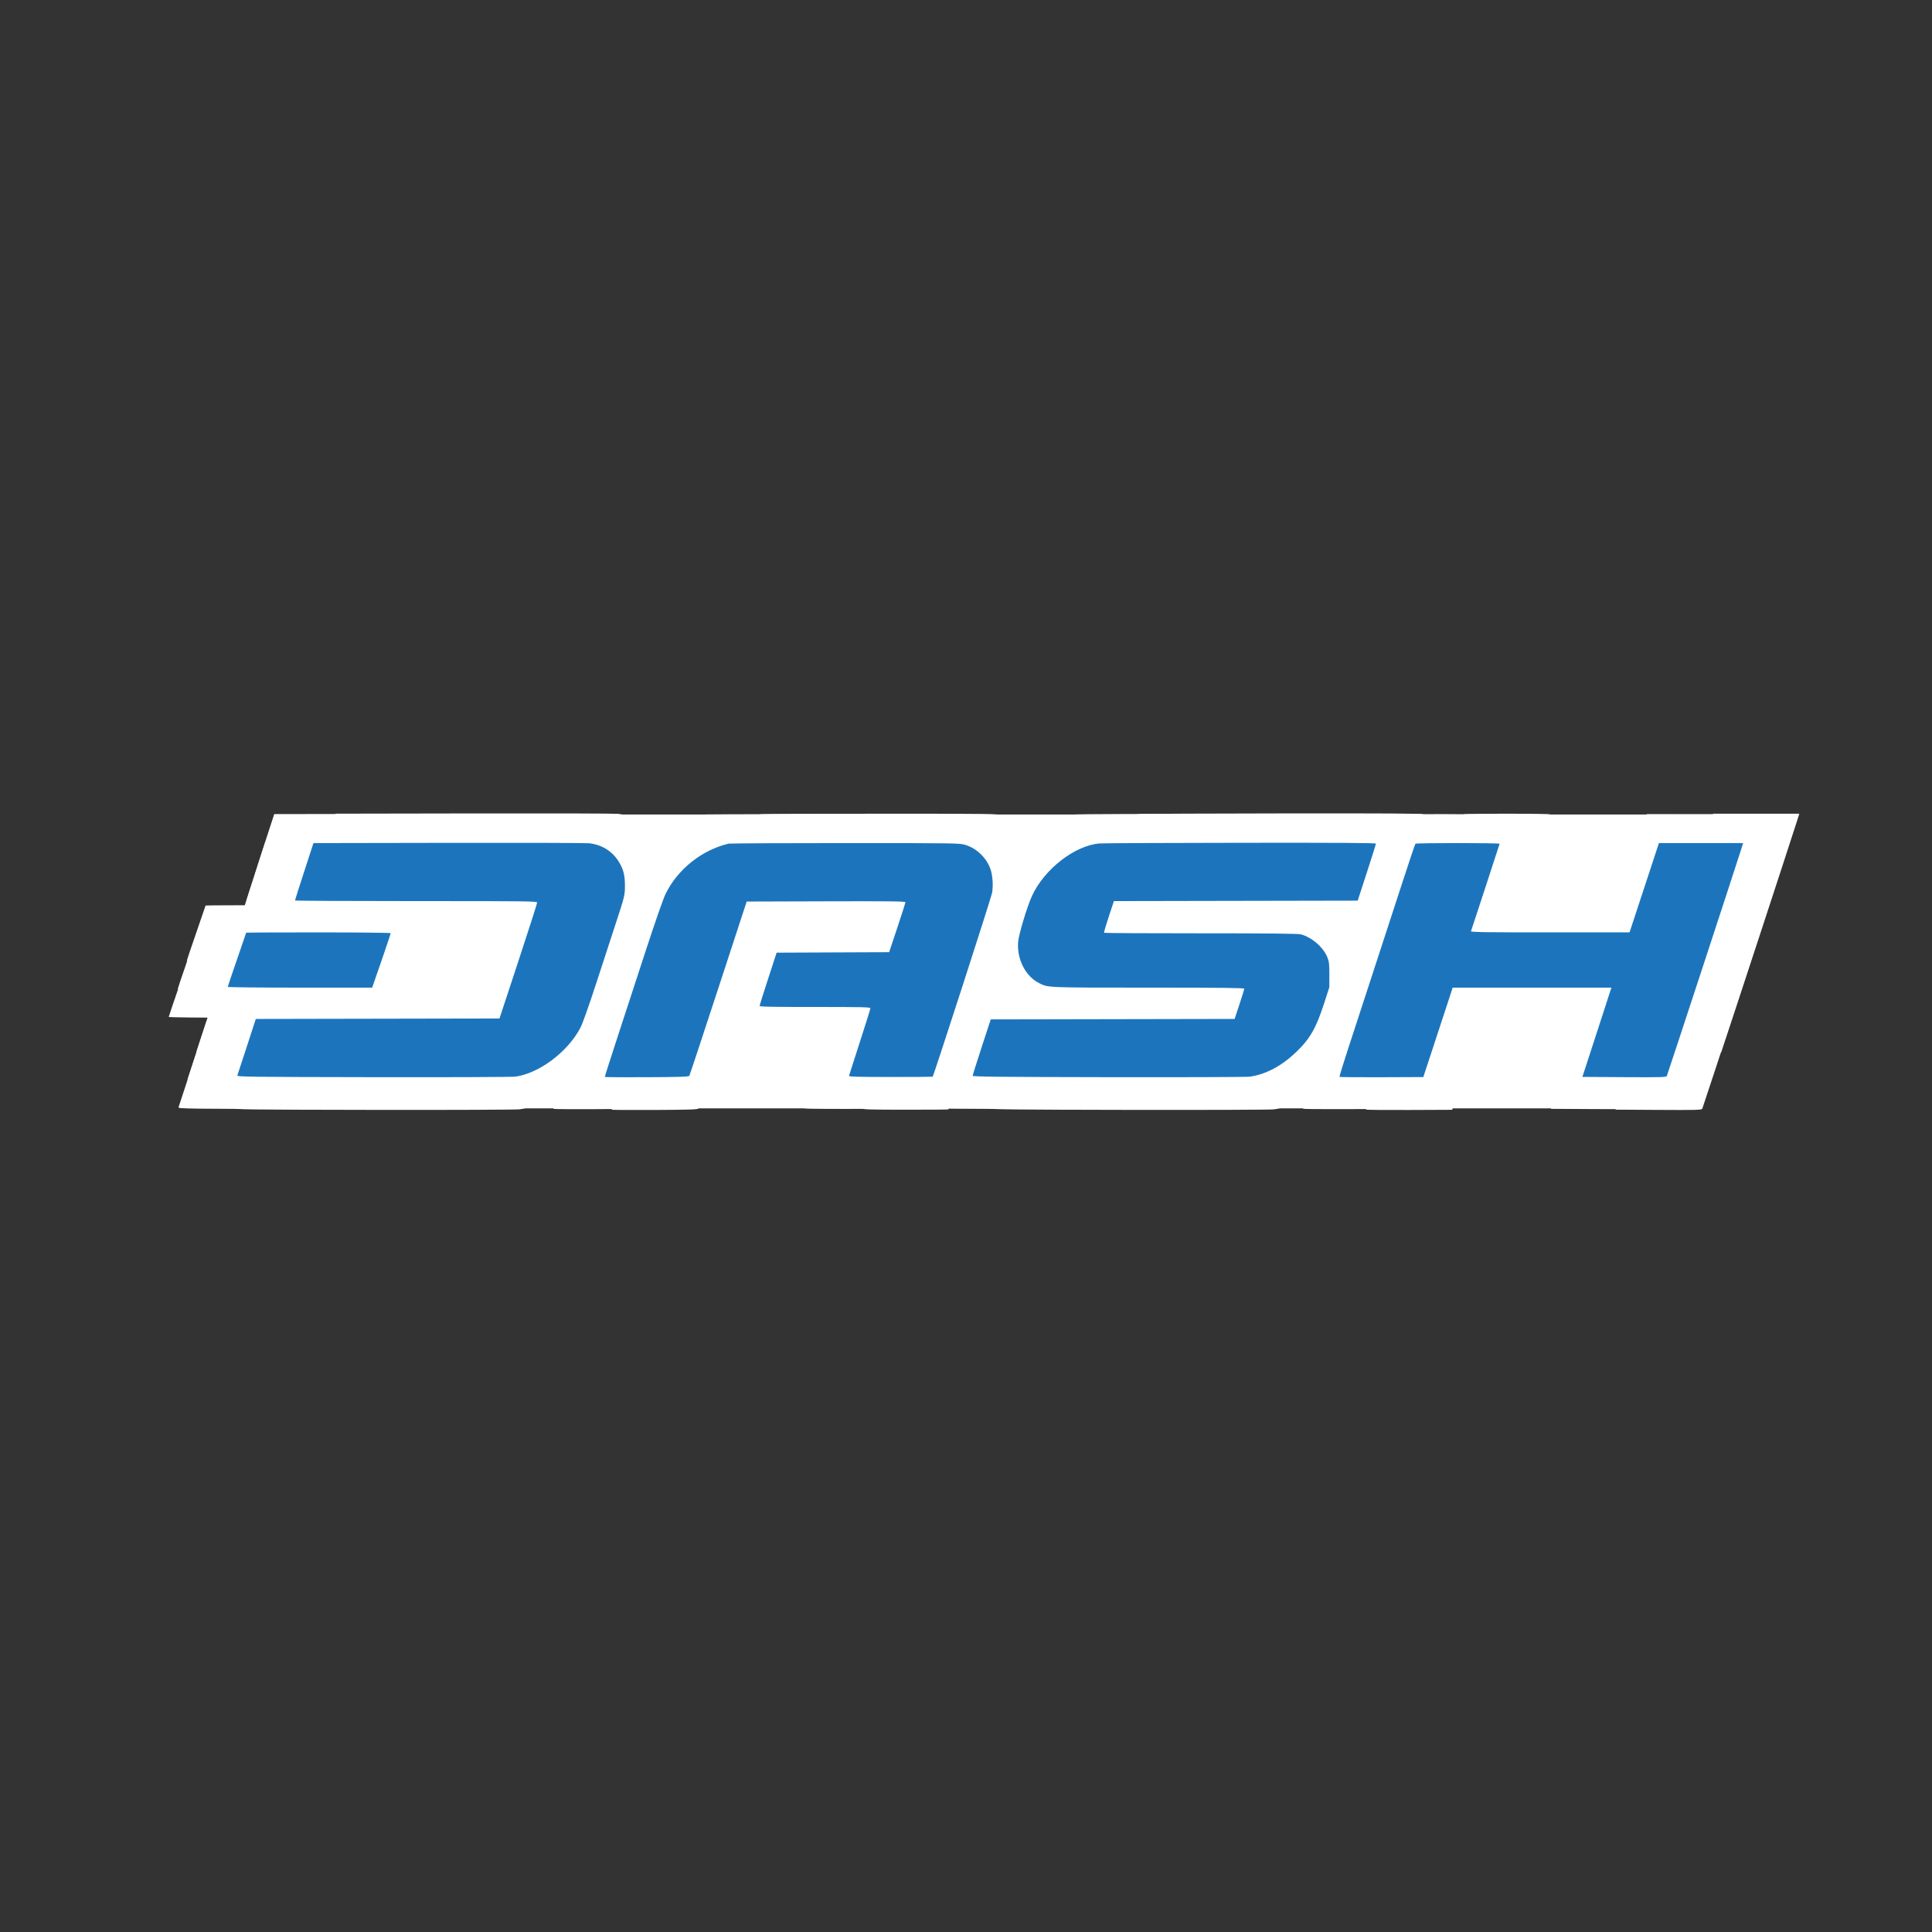 <?xml version="1.0" encoding="UTF-8" standalone="no"?>
<!-- Created with Inkscape (http://www.inkscape.org/) -->

<svg
   xmlns:dc="http://purl.org/dc/elements/1.1/"
   xmlns:cc="http://creativecommons.org/ns#"
   xmlns:rdf="http://www.w3.org/1999/02/22-rdf-syntax-ns#"
   xmlns:svg="http://www.w3.org/2000/svg"
   xmlns="http://www.w3.org/2000/svg"
   version="1.1"
   width="128"
   height="128"
   id="svg2">
  <rect width="100%" height="100%" fill="#333333" stroke="none"/>
  <defs
     id="defs6" />
  <g
     transform="translate(0,-128)"
     id="layer1"
     style="display:none">
    <rect
       width="162.458"
       height="137.532"
       x="-20.683"
       y="-4.759"
       transform="translate(0,128)"
       id="rect5256"
       style="fill:#d4ff2a;fill-opacity:1;stroke:none" />
  </g>
  <g
     transform="translate(0,-128)"
     id="layer2">
    <g
       transform="matrix(0.061,0,0,0.061,8.831,177.74)"
       id="layer8"
       style="display:none">
      <path
         d="m -859.842,357.178 5430.58,0"
         id="path3122"
         style="fill:#000000;stroke:#000000;stroke-width:5;stroke-linecap:butt;stroke-linejoin:miter;stroke-miterlimit:4;stroke-opacity:1;stroke-dasharray:none" />
      <path
         d="m -916.41,259.329 5430.58,0"
         id="path3122-2"
         style="fill:#000000;stroke:#000000;stroke-width:5;stroke-linecap:butt;stroke-linejoin:miter;stroke-miterlimit:4;stroke-opacity:1;stroke-dasharray:none" />
      <path
         d="m -877.873,194.275 5430.58,0"
         id="path3122-2-9"
         style="fill:#000000;stroke:#000000;stroke-width:5;stroke-linecap:butt;stroke-linejoin:miter;stroke-miterlimit:4;stroke-opacity:1;stroke-dasharray:none" />
      <path
         d="m -872.923,97.048 5430.58,0"
         id="path3122-2-9-4"
         style="fill:#000000;stroke:#000000;stroke-width:5;stroke-linecap:butt;stroke-linejoin:miter;stroke-miterlimit:4;stroke-opacity:1;stroke-dasharray:none" />
    </g>
    <path
       d="m 21.022,201.481 c -8.497,-0.015 -9.231,-0.024 -9.195,-0.117 0.021,-0.056 0.311,-0.938 0.643,-1.96 l 0.604,-1.859 8.237,-0.016 8.237,-0.016 1.271,-3.859 c 0.699,-2.122 1.271,-3.908 1.272,-3.968 8.09e-4,-0.103 -0.43,-0.109 -8.184,-0.109 -4.502,0 -8.185,-0.018 -8.185,-0.041 0,-0.023 0.281,-0.905 0.625,-1.96 l 0.625,-1.919 9.132,-0.016 c 5.023,-0.009 9.301,0.003 9.508,0.027 0.837,0.095 1.528,0.513 1.965,1.189 0.338,0.523 0.453,0.945 0.452,1.663 -8.09e-4,0.662 -0.019,0.739 -0.604,2.521 -0.225,0.685 -0.805,2.463 -1.29,3.952 -0.563,1.73 -0.97,2.874 -1.126,3.17 -0.859,1.619 -2.772,3.053 -4.378,3.281 -0.205,0.029 -4.529,0.046 -9.607,0.037 z m 15.648,-0.015 c -0.009,-0.017 0.369,-1.208 0.841,-2.645 0.471,-1.438 1.337,-4.085 1.922,-5.882 0.619,-1.9 1.178,-3.502 1.335,-3.828 0.804,-1.67 2.455,-2.99 4.271,-3.417 0.086,-0.02 3.633,-0.036 7.884,-0.036 7.558,4e-5 7.737,0.003 8.132,0.125 0.766,0.237 1.429,0.883 1.69,1.648 0.144,0.422 0.189,1.109 0.104,1.592 -0.056,0.32 -3.947,12.356 -4.017,12.426 -0.011,0.011 -1.291,0.019 -2.845,0.019 -2.238,-6.2e-4 -2.822,-0.017 -2.81,-0.079 0.008,-0.043 0.337,-1.069 0.731,-2.281 0.394,-1.211 0.716,-2.241 0.716,-2.288 0,-0.072 -0.597,-0.086 -3.75,-0.084 -2.983,0.001 -3.749,-0.014 -3.743,-0.077 0.004,-0.043 0.265,-0.87 0.58,-1.836 l 0.572,-1.758 3.803,-0.016 3.803,-0.016 0.55,-1.649 c 0.302,-0.907 0.55,-1.684 0.55,-1.728 0,-0.063 -1.061,-0.076 -5.365,-0.063 l -5.365,0.016 -1.914,5.851 c -1.053,3.218 -1.937,5.887 -1.964,5.931 -0.039,0.063 -0.654,0.083 -2.872,0.093 -1.552,0.007 -2.83,-6.2e-4 -2.839,-0.018 z m 34.06,0.015 c -7.295,-0.013 -9.196,-0.032 -9.195,-0.093 8.1e-4,-0.043 0.276,-0.918 0.612,-1.945 l 0.61,-1.867 8.244,-0.016 8.244,-0.016 0.325,-0.982 c 0.179,-0.54 0.325,-1.016 0.325,-1.058 0,-0.059 -1.427,-0.076 -6.46,-0.076 -6.912,0 -6.801,0.005 -7.41,-0.306 -0.928,-0.474 -1.515,-1.635 -1.413,-2.798 0.046,-0.522 0.61,-2.392 0.934,-3.097 0.836,-1.816 2.9,-3.416 4.577,-3.548 0.223,-0.018 4.515,-0.037 9.539,-0.043 6.749,-0.008 9.134,0.007 9.134,0.059 0,0.039 -0.277,0.921 -0.615,1.961 l -0.615,1.89 -8.24,0.016 -8.24,0.016 -0.35,1.054 c -0.193,0.58 -0.334,1.07 -0.315,1.09 0.019,0.019 2.964,0.035 6.544,0.035 4.545,-6.2e-4 6.584,0.02 6.758,0.068 0.746,0.205 1.517,0.872 1.788,1.544 0.121,0.302 0.14,0.461 0.139,1.189 l -8.72e-4,0.84 -0.331,1.027 c -0.559,1.732 -0.968,2.453 -1.898,3.346 -0.995,0.956 -2.054,1.519 -3.151,1.677 -0.188,0.027 -4.481,0.042 -9.539,0.034 z m 15.603,-0.022 c -0.013,-0.021 0.259,-0.903 0.604,-1.961 0.345,-1.058 1.126,-3.45 1.736,-5.315 0.61,-1.866 1.478,-4.527 1.929,-5.913 0.451,-1.386 0.841,-2.542 0.865,-2.569 0.058,-0.062 5.703,-0.06 5.691,0.002 -0.01,0.053 -1.886,5.786 -1.934,5.909 -0.025,0.066 0.95,0.081 5.344,0.08 l 5.375,-9.3e-4 0.992,-3.018 0.992,-3.018 2.846,0 2.846,0 -0.141,0.451 c -0.343,1.094 -4.973,15.212 -5.017,15.296 -0.042,0.081 -0.414,0.091 -2.878,0.077 l -2.83,-0.017 0.522,-1.602 c 0.287,-0.881 0.728,-2.239 0.981,-3.018 l 0.459,-1.416 -5.365,0 -5.365,0 -0.443,1.354 c -0.244,0.745 -0.69,2.105 -0.992,3.022 l -0.549,1.669 -2.822,0.012 c -1.552,0.006 -2.833,-0.005 -2.846,-0.026 z m -75.154,-6.083 c 0,-0.028 0.28,-0.859 0.622,-1.847 0.342,-0.987 0.622,-1.804 0.622,-1.816 0,-0.011 2.199,-0.021 4.886,-0.021 2.69,0 4.886,0.024 4.886,0.054 0,0.044 -0.921,2.75 -1.184,3.479 l -0.073,0.202 -4.88,0 c -2.684,0 -4.88,-0.023 -4.88,-0.052 z"
       id="path3912"
       style="fill:#ffffff;fill-opacity:1;display:inline" />
    <path
       d="m 24.772,201.533 c -8.552,-0.015 -9.291,-0.024 -9.255,-0.118 0.021,-0.056 0.313,-0.944 0.647,-1.973 l 0.608,-1.871 8.291,-0.016 8.291,-0.016 1.279,-3.884 c 0.704,-2.136 1.28,-3.933 1.28,-3.994 8.15e-4,-0.104 -0.433,-0.11 -8.237,-0.11 -4.531,0 -8.238,-0.019 -8.238,-0.041 0,-0.023 0.283,-0.911 0.629,-1.973 l 0.629,-1.932 9.191,-0.016 c 5.055,-0.009 9.361,0.003 9.57,0.027 0.842,0.096 1.538,0.517 1.977,1.197 0.34,0.526 0.456,0.952 0.455,1.674 -8.13e-4,0.666 -0.019,0.744 -0.608,2.537 -0.226,0.689 -0.811,2.479 -1.298,3.978 -0.567,1.741 -0.976,2.893 -1.134,3.19 -0.865,1.63 -2.789,3.073 -4.406,3.303 -0.207,0.029 -4.558,0.046 -9.67,0.038 z m 15.749,-0.015 c -0.009,-0.017 0.372,-1.215 0.846,-2.662 0.475,-1.447 1.345,-4.111 1.935,-5.92 0.623,-1.913 1.186,-3.525 1.344,-3.853 0.809,-1.681 2.471,-3.01 4.299,-3.439 0.086,-0.02 3.657,-0.037 7.935,-0.037 7.607,4e-5 7.788,0.003 8.185,0.126 0.771,0.238 1.438,0.889 1.701,1.659 0.145,0.425 0.19,1.116 0.105,1.603 -0.056,0.323 -3.972,12.436 -4.043,12.507 -0.011,0.011 -1.299,0.019 -2.864,0.019 -2.253,-6.2e-4 -2.841,-0.017 -2.829,-0.08 0.008,-0.043 0.34,-1.076 0.736,-2.295 0.396,-1.219 0.721,-2.255 0.721,-2.303 0,-0.073 -0.601,-0.086 -3.774,-0.085 -3.002,0.001 -3.773,-0.015 -3.767,-0.077 0.004,-0.043 0.267,-0.875 0.583,-1.848 l 0.576,-1.769 3.828,-0.016 3.828,-0.016 0.554,-1.659 c 0.304,-0.913 0.554,-1.695 0.554,-1.739 0,-0.064 -1.068,-0.076 -5.4,-0.064 l -5.4,0.016 -1.927,5.889 c -1.06,3.239 -1.949,5.925 -1.977,5.969 -0.039,0.063 -0.659,0.083 -2.891,0.094 -1.562,0.007 -2.848,-6.3e-4 -2.857,-0.018 z m 34.28,0.015 c -7.342,-0.013 -9.256,-0.032 -9.254,-0.094 8.14e-4,-0.043 0.278,-0.924 0.616,-1.957 l 0.614,-1.879 8.297,-0.016 8.297,-0.016 0.327,-0.989 c 0.18,-0.544 0.327,-1.023 0.327,-1.065 0,-0.059 -1.437,-0.076 -6.502,-0.076 -6.956,0 -6.845,0.005 -7.458,-0.308 -0.934,-0.477 -1.525,-1.646 -1.422,-2.816 0.046,-0.525 0.614,-2.407 0.94,-3.117 0.842,-1.828 2.919,-3.438 4.606,-3.571 0.224,-0.018 4.544,-0.037 9.6,-0.044 6.793,-0.008 9.193,0.007 9.193,0.059 0,0.039 -0.278,0.927 -0.619,1.973 l -0.619,1.903 -8.294,0.016 -8.294,0.016 -0.352,1.061 c -0.194,0.584 -0.336,1.077 -0.317,1.097 0.02,0.02 2.984,0.035 6.587,0.035 4.575,-6.2e-4 6.627,0.02 6.802,0.068 0.75,0.206 1.527,0.878 1.799,1.554 0.122,0.304 0.141,0.464 0.14,1.196 l -8.77e-4,0.846 -0.333,1.034 c -0.562,1.743 -0.974,2.469 -1.91,3.368 -1.002,0.962 -2.068,1.529 -3.171,1.688 -0.19,0.027 -4.51,0.042 -9.6,0.034 z m 15.704,-0.022 c -0.013,-0.021 0.261,-0.909 0.608,-1.973 0.347,-1.065 1.133,-3.472 1.747,-5.35 0.614,-1.878 1.487,-4.556 1.941,-5.951 0.454,-1.395 0.846,-2.559 0.871,-2.585 0.058,-0.062 5.74,-0.061 5.728,0.002 -0.011,0.054 -1.898,5.823 -1.946,5.948 -0.026,0.067 0.956,0.082 5.379,0.081 l 5.41,-9.3e-4 0.999,-3.037 0.999,-3.037 2.865,0 2.865,0 -0.142,0.454 c -0.345,1.102 -5.006,15.311 -5.049,15.395 -0.042,0.082 -0.417,0.092 -2.897,0.077 l -2.848,-0.017 0.525,-1.612 c 0.289,-0.887 0.733,-2.253 0.987,-3.037 l 0.462,-1.425 -5.4,0 -5.4,0 -0.446,1.363 c -0.245,0.749 -0.695,2.118 -0.999,3.042 l -0.553,1.679 -2.841,0.012 c -1.562,0.006 -2.851,-0.005 -2.864,-0.026 z m -75.641,-6.122 c 0,-0.029 0.282,-0.865 0.626,-1.859 0.345,-0.994 0.626,-1.816 0.626,-1.827 0,-0.011 2.213,-0.021 4.918,-0.021 2.707,0 4.918,0.024 4.918,0.054 0,0.044 -0.927,2.768 -1.192,3.501 l -0.073,0.204 -4.912,0 c -2.701,0 -4.912,-0.023 -4.912,-0.052 z"
       id="path3914"
       style="fill:#ffffff;fill-opacity:1;display:inline" />
    <path
       d="m 21.62,199.619 c -8.496,-0.015 -9.229,-0.024 -9.193,-0.117 0.021,-0.056 0.311,-0.938 0.643,-1.96 l 0.604,-1.859 8.236,-0.016 8.236,-0.016 1.271,-3.858 c 0.699,-2.122 1.271,-3.907 1.272,-3.967 8.09e-4,-0.103 -0.43,-0.109 -8.182,-0.109 -4.501,0 -8.183,-0.018 -8.183,-0.041 0,-0.023 0.281,-0.905 0.624,-1.96 l 0.624,-1.919 9.13,-0.016 c 5.021,-0.009 9.299,0.003 9.506,0.027 0.837,0.095 1.528,0.513 1.964,1.189 0.338,0.522 0.453,0.945 0.452,1.662 -8.09e-4,0.662 -0.019,0.739 -0.604,2.52 -0.225,0.685 -0.805,2.463 -1.29,3.952 -0.563,1.729 -0.97,2.874 -1.126,3.169 -0.859,1.619 -2.771,3.052 -4.377,3.281 -0.205,0.029 -4.528,0.046 -9.605,0.037 z m 15.644,-0.015 c -0.009,-0.017 0.369,-1.207 0.84,-2.645 0.471,-1.437 1.336,-4.084 1.922,-5.881 0.619,-1.9 1.178,-3.501 1.335,-3.827 0.804,-1.67 2.454,-2.99 4.27,-3.416 0.086,-0.02 3.633,-0.036 7.882,-0.036 7.556,4e-5 7.736,0.003 8.131,0.125 0.766,0.237 1.428,0.883 1.689,1.648 0.144,0.422 0.189,1.109 0.104,1.592 -0.056,0.32 -3.946,12.354 -4.016,12.424 -0.011,0.011 -1.291,0.019 -2.844,0.019 -2.238,-6.2e-4 -2.822,-0.017 -2.81,-0.079 0.008,-0.043 0.337,-1.069 0.731,-2.28 0.394,-1.211 0.716,-2.24 0.716,-2.288 0,-0.072 -0.597,-0.086 -3.749,-0.084 -2.982,0.001 -3.748,-0.014 -3.742,-0.077 0.004,-0.043 0.265,-0.869 0.58,-1.836 l 0.572,-1.757 3.802,-0.016 3.802,-0.016 0.55,-1.648 c 0.302,-0.906 0.55,-1.684 0.55,-1.727 0,-0.063 -1.061,-0.076 -5.364,-0.063 l -5.364,0.016 -1.914,5.85 c -1.053,3.217 -1.936,5.885 -1.964,5.929 -0.039,0.063 -0.654,0.083 -2.872,0.093 -1.552,0.007 -2.829,-6.2e-4 -2.838,-0.018 z m 34.052,0.015 c -7.294,-0.013 -9.194,-0.032 -9.193,-0.093 8.09e-4,-0.043 0.276,-0.918 0.612,-1.944 l 0.61,-1.867 8.242,-0.016 8.242,-0.016 0.325,-0.982 c 0.179,-0.54 0.325,-1.016 0.325,-1.058 0,-0.059 -1.427,-0.076 -6.459,-0.076 -6.91,0 -6.799,0.005 -7.408,-0.306 -0.928,-0.473 -1.514,-1.635 -1.413,-2.798 0.046,-0.522 0.61,-2.391 0.934,-3.096 0.836,-1.816 2.899,-3.415 4.576,-3.547 0.222,-0.018 4.514,-0.037 9.537,-0.043 6.748,-0.008 9.132,0.007 9.132,0.059 0,0.039 -0.277,0.921 -0.615,1.96 l -0.615,1.89 -8.239,0.016 -8.239,0.016 -0.35,1.054 c -0.192,0.58 -0.334,1.07 -0.315,1.089 0.019,0.019 2.964,0.035 6.543,0.035 4.544,-6.2e-4 6.583,0.02 6.757,0.068 0.745,0.205 1.517,0.872 1.787,1.544 0.121,0.302 0.14,0.461 0.139,1.188 l -8.7e-4,0.84 -0.331,1.027 c -0.559,1.732 -0.967,2.453 -1.898,3.346 -0.995,0.955 -2.054,1.519 -3.15,1.677 -0.188,0.027 -4.48,0.042 -9.537,0.034 z m 15.6,-0.022 c -0.013,-0.021 0.259,-0.903 0.604,-1.96 0.345,-1.057 1.126,-3.449 1.735,-5.314 0.609,-1.865 1.477,-4.526 1.928,-5.912 0.451,-1.386 0.84,-2.542 0.865,-2.568 0.058,-0.062 5.702,-0.06 5.69,0.002 -0.01,0.053 -1.886,5.785 -1.933,5.908 -0.025,0.066 0.949,0.081 5.343,0.08 l 5.374,-9.4e-4 0.992,-3.017 0.992,-3.017 2.846,0 2.846,0 -0.141,0.451 c -0.343,1.094 -4.972,15.209 -5.016,15.293 -0.042,0.081 -0.414,0.091 -2.877,0.076 l -2.829,-0.017 0.522,-1.601 c 0.287,-0.881 0.728,-2.238 0.98,-3.017 l 0.459,-1.416 -5.364,0 -5.364,0 -0.443,1.353 c -0.244,0.744 -0.69,2.104 -0.992,3.022 l -0.549,1.668 -2.822,0.012 c -1.552,0.006 -2.832,-0.005 -2.845,-0.026 z m -75.138,-6.081 c 0,-0.028 0.28,-0.859 0.622,-1.846 0.342,-0.987 0.622,-1.804 0.622,-1.815 0,-0.011 2.198,-0.021 4.885,-0.021 2.689,0 4.885,0.024 4.885,0.054 0,0.044 -0.921,2.749 -1.184,3.478 l -0.073,0.202 -4.879,0 c -2.683,0 -4.879,-0.023 -4.879,-0.052 z"
       id="path3069-1-82-9-2"
       style="fill:#ffffff;fill-opacity:1;display:inline" />
    <path
       d="m 25.642,199.593 c -8.468,-0.014 -9.199,-0.024 -9.163,-0.117 0.021,-0.056 0.31,-0.935 0.641,-1.953 l 0.602,-1.853 8.209,-0.016 8.209,-0.016 1.267,-3.846 c 0.697,-2.115 1.267,-3.895 1.268,-3.954 8.07e-4,-0.103 -0.429,-0.109 -8.156,-0.109 -4.486,0 -8.157,-0.018 -8.157,-0.041 0,-0.022 0.28,-0.902 0.622,-1.954 l 0.622,-1.913 9.1,-0.016 c 5.005,-0.009 9.269,0.003 9.475,0.027 0.834,0.095 1.523,0.512 1.958,1.185 0.337,0.521 0.451,0.942 0.45,1.657 -8.06e-4,0.66 -0.019,0.737 -0.602,2.512 -0.224,0.682 -0.803,2.455 -1.285,3.939 -0.561,1.724 -0.966,2.865 -1.122,3.159 -0.856,1.614 -2.762,3.042 -4.363,3.27 -0.205,0.029 -4.513,0.046 -9.574,0.037 z m 15.594,-0.015 c -0.009,-0.017 0.368,-1.203 0.838,-2.636 0.47,-1.433 1.332,-4.071 1.916,-5.862 0.617,-1.894 1.174,-3.49 1.33,-3.815 0.801,-1.664 2.446,-2.98 4.256,-3.405 0.085,-0.02 3.621,-0.036 7.857,-0.036 7.531,4e-5 7.711,0.003 8.104,0.124 0.763,0.236 1.424,0.88 1.684,1.643 0.143,0.421 0.188,1.105 0.104,1.587 -0.056,0.319 -3.933,12.314 -4.003,12.383 -0.011,0.011 -1.287,0.019 -2.835,0.019 -2.23,-6.2e-4 -2.813,-0.017 -2.801,-0.079 0.008,-0.043 0.336,-1.066 0.729,-2.273 0.393,-1.207 0.714,-2.233 0.714,-2.28 0,-0.072 -0.595,-0.086 -3.737,-0.084 -2.972,0.001 -3.736,-0.014 -3.73,-0.077 0.004,-0.043 0.264,-0.867 0.578,-1.83 l 0.57,-1.752 3.79,-0.016 3.79,-0.016 0.548,-1.643 c 0.301,-0.904 0.548,-1.678 0.548,-1.722 0,-0.063 -1.058,-0.076 -5.346,-0.063 l -5.346,0.016 -1.908,5.831 c -1.049,3.207 -1.93,5.866 -1.957,5.91 -0.039,0.062 -0.652,0.083 -2.862,0.093 -1.547,0.007 -2.82,-6.2e-4 -2.829,-0.018 z m 33.942,0.015 c -7.27,-0.013 -9.164,-0.032 -9.163,-0.093 8.06e-4,-0.043 0.275,-0.915 0.61,-1.938 l 0.608,-1.861 8.215,-0.016 8.215,-0.016 0.324,-0.979 c 0.178,-0.538 0.324,-1.013 0.324,-1.054 0,-0.059 -1.422,-0.075 -6.438,-0.075 -6.888,0 -6.777,0.005 -7.384,-0.305 -0.925,-0.472 -1.51,-1.629 -1.408,-2.789 0.045,-0.52 0.608,-2.384 0.931,-3.086 0.833,-1.81 2.89,-3.404 4.561,-3.535 0.222,-0.017 4.499,-0.037 9.506,-0.043 6.726,-0.008 9.103,0.007 9.103,0.059 0,0.038 -0.276,0.918 -0.613,1.954 l -0.613,1.884 -8.212,0.016 -8.212,0.016 -0.349,1.051 c -0.192,0.578 -0.333,1.066 -0.314,1.086 0.019,0.019 2.954,0.035 6.522,0.035 4.53,-6.2e-4 6.561,0.02 6.735,0.068 0.743,0.204 1.512,0.869 1.781,1.539 0.121,0.301 0.139,0.459 0.139,1.184 l -8.68e-4,0.837 -0.33,1.023 c -0.557,1.726 -0.964,2.445 -1.891,3.335 -0.992,0.952 -2.047,1.514 -3.14,1.671 -0.188,0.027 -4.465,0.042 -9.506,0.033 z m 15.549,-0.022 c -0.013,-0.021 0.258,-0.9 0.602,-1.954 0.344,-1.054 1.122,-3.438 1.73,-5.297 0.607,-1.859 1.472,-4.511 1.922,-5.893 0.45,-1.382 0.838,-2.534 0.862,-2.56 0.058,-0.061 5.684,-0.06 5.671,0.002 -0.01,0.053 -1.88,5.766 -1.927,5.889 -0.025,0.066 0.946,0.081 5.325,0.08 l 5.357,-9.3e-4 0.989,-3.007 0.989,-3.007 2.836,0 2.836,0 -0.141,0.45 c -0.342,1.091 -4.956,15.16 -4.999,15.243 -0.042,0.081 -0.413,0.091 -2.868,0.076 l -2.82,-0.017 0.52,-1.596 c 0.286,-0.878 0.726,-2.231 0.977,-3.007 l 0.457,-1.411 -5.347,0 -5.347,0 -0.442,1.349 c -0.243,0.742 -0.688,2.097 -0.989,3.012 l -0.547,1.663 -2.813,0.012 c -1.547,0.006 -2.823,-0.005 -2.836,-0.026 z m -74.894,-6.062 c 0,-0.028 0.279,-0.856 0.62,-1.84 0.341,-0.984 0.62,-1.798 0.62,-1.809 0,-0.011 2.191,-0.021 4.869,-0.021 2.68,0 4.869,0.024 4.869,0.053 0,0.044 -0.918,2.74 -1.18,3.467 l -0.073,0.202 -4.863,0 c -2.675,0 -4.863,-0.023 -4.863,-0.051 z"
       id="path3910"
       style="fill:#ffffff;fill-opacity:1;display:inline" />
    <path
       d="m 26.309,197.785 c -8.525,-0.015 -9.261,-0.024 -9.225,-0.117 0.021,-0.056 0.312,-0.941 0.645,-1.967 l 0.606,-1.865 8.264,-0.016 8.264,-0.016 1.275,-3.872 c 0.701,-2.129 1.276,-3.921 1.276,-3.981 8.12e-4,-0.104 -0.431,-0.109 -8.211,-0.109 -4.516,0 -8.212,-0.018 -8.212,-0.041 0,-0.023 0.282,-0.908 0.627,-1.967 l 0.627,-1.926 9.162,-0.016 c 5.039,-0.009 9.331,0.003 9.539,0.027 0.84,0.095 1.533,0.515 1.971,1.193 0.339,0.524 0.454,0.948 0.453,1.668 -8.13e-4,0.664 -0.019,0.742 -0.606,2.529 -0.226,0.687 -0.808,2.471 -1.294,3.965 -0.565,1.735 -0.973,2.884 -1.13,3.18 -0.862,1.625 -2.781,3.063 -4.392,3.292 -0.206,0.029 -4.544,0.046 -9.639,0.037 z m 15.699,-0.015 c -0.009,-0.017 0.37,-1.211 0.843,-2.654 0.473,-1.442 1.341,-4.098 1.929,-5.901 0.621,-1.906 1.182,-3.514 1.339,-3.84 0.807,-1.675 2.463,-3 4.285,-3.428 0.086,-0.02 3.645,-0.037 7.91,-0.037 7.582,4e-5 7.763,0.003 8.159,0.125 0.769,0.237 1.433,0.886 1.695,1.654 0.144,0.424 0.189,1.112 0.105,1.598 -0.056,0.321 -3.959,12.396 -4.03,12.467 -0.011,0.011 -1.295,0.019 -2.854,0.019 -2.245,-6.2e-4 -2.832,-0.017 -2.819,-0.079 0.009,-0.043 0.339,-1.073 0.734,-2.288 0.395,-1.215 0.718,-2.248 0.718,-2.296 0,-0.073 -0.599,-0.086 -3.762,-0.085 -2.992,0.001 -3.761,-0.014 -3.755,-0.077 0.004,-0.043 0.266,-0.872 0.582,-1.842 l 0.574,-1.764 3.815,-0.016 3.815,-0.016 0.552,-1.654 c 0.303,-0.91 0.552,-1.69 0.552,-1.733 0,-0.064 -1.065,-0.076 -5.382,-0.063 l -5.382,0.016 -1.921,5.87 c -1.056,3.228 -1.943,5.906 -1.97,5.95 -0.039,0.063 -0.656,0.083 -2.882,0.094 -1.557,0.007 -2.839,-6.2e-4 -2.848,-0.018 z m 34.171,0.015 c -7.319,-0.013 -9.226,-0.032 -9.225,-0.094 8.13e-4,-0.043 0.277,-0.921 0.614,-1.951 l 0.612,-1.873 8.27,-0.016 8.27,-0.016 0.326,-0.985 c 0.179,-0.542 0.326,-1.02 0.326,-1.061 0,-0.059 -1.432,-0.076 -6.481,-0.076 -6.934,0 -6.823,0.005 -7.434,-0.307 -0.931,-0.475 -1.52,-1.64 -1.418,-2.807 0.046,-0.523 0.612,-2.4 0.937,-3.107 0.839,-1.822 2.909,-3.427 4.591,-3.559 0.223,-0.018 4.53,-0.037 9.57,-0.043 6.771,-0.008 9.164,0.007 9.164,0.059 0,0.039 -0.278,0.924 -0.617,1.967 l -0.617,1.897 -8.267,0.016 -8.267,0.016 -0.351,1.058 c -0.193,0.582 -0.335,1.074 -0.316,1.093 0.02,0.019 2.974,0.035 6.566,0.035 4.56,-6.3e-4 6.606,0.02 6.78,0.068 0.748,0.206 1.522,0.875 1.793,1.549 0.122,0.303 0.14,0.462 0.14,1.192 l -8.74e-4,0.843 -0.332,1.03 c -0.561,1.738 -0.971,2.461 -1.904,3.357 -0.999,0.959 -2.061,1.524 -3.161,1.683 -0.189,0.027 -4.495,0.042 -9.57,0.034 z m 15.654,-0.022 c -0.013,-0.021 0.26,-0.906 0.606,-1.967 0.346,-1.061 1.13,-3.461 1.741,-5.333 0.612,-1.872 1.482,-4.541 1.935,-5.932 0.453,-1.391 0.843,-2.551 0.868,-2.577 0.058,-0.062 5.722,-0.06 5.71,0.002 -0.011,0.053 -1.892,5.805 -1.94,5.929 -0.026,0.067 0.953,0.081 5.361,0.081 l 5.393,-9.4e-4 0.996,-3.028 0.996,-3.028 2.855,0 2.855,0 -0.142,0.453 c -0.344,1.098 -4.99,15.262 -5.033,15.346 -0.042,0.082 -0.415,0.091 -2.887,0.077 l -2.839,-0.017 0.524,-1.607 c 0.288,-0.884 0.731,-2.246 0.984,-3.027 l 0.46,-1.421 -5.383,0 -5.383,0 -0.444,1.358 c -0.244,0.747 -0.692,2.112 -0.995,3.032 l -0.551,1.674 -2.832,0.012 c -1.557,0.006 -2.842,-0.005 -2.855,-0.026 z M 16.433,191.661 c 0,-0.029 0.281,-0.862 0.624,-1.853 0.343,-0.991 0.624,-1.81 0.624,-1.822 0,-0.011 2.206,-0.021 4.902,-0.021 2.698,0 4.902,0.024 4.902,0.054 0,0.044 -0.924,2.759 -1.188,3.49 l -0.073,0.203 -4.896,0 c -2.693,0 -4.896,-0.023 -4.896,-0.052 z"
       id="path3916"
       style="fill:#ffffff;fill-opacity:1;display:inline" />
    <path
       d="m 22.218,197.758 c -8.496,-0.015 -9.229,-0.024 -9.194,-0.117 0.021,-0.056 0.311,-0.938 0.643,-1.96 l 0.604,-1.859 8.236,-0.016 8.236,-0.016 1.271,-3.858 c 0.699,-2.122 1.271,-3.907 1.272,-3.967 8.1e-4,-0.103 -0.43,-0.109 -8.183,-0.109 -4.501,0 -8.183,-0.018 -8.183,-0.041 0,-0.023 0.281,-0.905 0.624,-1.96 l 0.624,-1.919 9.13,-0.016 c 5.022,-0.009 9.299,0.003 9.506,0.027 0.837,0.095 1.528,0.513 1.964,1.189 0.338,0.523 0.453,0.945 0.452,1.662 -8.1e-4,0.662 -0.019,0.739 -0.604,2.52 -0.225,0.685 -0.805,2.463 -1.29,3.952 -0.563,1.73 -0.97,2.874 -1.126,3.169 -0.859,1.619 -2.771,3.052 -4.377,3.281 -0.205,0.029 -4.528,0.046 -9.606,0.037 z m 15.645,-0.015 c -0.009,-0.017 0.369,-1.207 0.841,-2.645 0.471,-1.438 1.336,-4.084 1.922,-5.881 0.619,-1.9 1.178,-3.502 1.335,-3.827 0.804,-1.67 2.454,-2.99 4.27,-3.417 0.086,-0.02 3.633,-0.036 7.883,-0.036 7.556,4e-5 7.736,0.003 8.131,0.125 0.766,0.237 1.428,0.883 1.689,1.648 0.144,0.422 0.189,1.109 0.104,1.592 -0.056,0.32 -3.946,12.354 -4.016,12.424 -0.011,0.011 -1.291,0.019 -2.845,0.019 -2.238,-6.2e-4 -2.822,-0.017 -2.81,-0.079 0.008,-0.043 0.337,-1.069 0.731,-2.28 0.394,-1.211 0.716,-2.241 0.716,-2.288 0,-0.072 -0.597,-0.086 -3.749,-0.084 -2.982,0.001 -3.748,-0.014 -3.742,-0.077 0.004,-0.043 0.265,-0.869 0.58,-1.836 l 0.572,-1.758 3.802,-0.016 3.802,-0.016 0.55,-1.648 c 0.302,-0.907 0.55,-1.684 0.55,-1.727 0,-0.063 -1.061,-0.076 -5.364,-0.063 l -5.364,0.016 -1.914,5.85 c -1.053,3.217 -1.936,5.886 -1.964,5.93 -0.039,0.063 -0.654,0.083 -2.872,0.093 -1.552,0.007 -2.829,-6.2e-4 -2.839,-0.018 z m 34.053,0.015 c -7.294,-0.013 -9.194,-0.032 -9.193,-0.093 8.09e-4,-0.043 0.276,-0.918 0.612,-1.945 l 0.61,-1.867 8.242,-0.016 8.242,-0.016 0.325,-0.982 c 0.179,-0.54 0.325,-1.016 0.325,-1.058 0,-0.059 -1.427,-0.076 -6.459,-0.076 -6.91,0 -6.8,0.005 -7.408,-0.306 -0.928,-0.473 -1.515,-1.635 -1.413,-2.798 0.046,-0.522 0.61,-2.392 0.934,-3.096 0.836,-1.816 2.899,-3.415 4.576,-3.547 0.222,-0.018 4.514,-0.037 9.537,-0.043 6.748,-0.008 9.132,0.007 9.132,0.059 0,0.039 -0.277,0.921 -0.615,1.96 l -0.615,1.89 -8.239,0.016 -8.239,0.016 -0.35,1.054 c -0.192,0.58 -0.334,1.07 -0.315,1.089 0.019,0.019 2.964,0.035 6.543,0.035 4.544,-6.2e-4 6.583,0.02 6.757,0.068 0.745,0.205 1.517,0.872 1.787,1.544 0.121,0.302 0.14,0.461 0.139,1.188 l -8.7e-4,0.84 -0.331,1.027 c -0.559,1.732 -0.968,2.453 -1.898,3.346 -0.995,0.956 -2.054,1.519 -3.15,1.677 -0.188,0.027 -4.48,0.042 -9.537,0.034 z m 15.6,-0.022 c -0.013,-0.021 0.259,-0.903 0.604,-1.96 0.345,-1.057 1.126,-3.449 1.735,-5.314 0.609,-1.865 1.477,-4.526 1.928,-5.912 0.451,-1.386 0.84,-2.542 0.865,-2.568 0.058,-0.062 5.702,-0.06 5.69,0.002 -0.01,0.053 -1.886,5.785 -1.933,5.908 -0.025,0.066 0.949,0.081 5.343,0.08 l 5.374,-9.4e-4 0.992,-3.017 0.992,-3.017 2.846,0 2.846,0 -0.141,0.451 c -0.343,1.094 -4.973,15.209 -5.016,15.293 -0.042,0.081 -0.414,0.091 -2.877,0.076 l -2.829,-0.017 0.522,-1.601 c 0.287,-0.881 0.728,-2.238 0.98,-3.017 l 0.459,-1.416 -5.364,0 -5.364,0 -0.443,1.354 c -0.244,0.744 -0.69,2.104 -0.992,3.022 l -0.549,1.668 -2.822,0.012 c -1.552,0.006 -2.832,-0.005 -2.845,-0.026 z m -75.14,-6.082 c 0,-0.028 0.28,-0.859 0.622,-1.846 0.342,-0.987 0.622,-1.804 0.622,-1.815 0,-0.011 2.198,-0.021 4.885,-0.021 2.689,0 4.885,0.024 4.885,0.054 0,0.044 -0.921,2.749 -1.184,3.478 l -0.073,0.202 -4.879,0 c -2.683,0 -4.879,-0.023 -4.879,-0.052 z"
       id="path3918"
       style="fill:#ffffff;fill-opacity:1;display:inline" />
    <g
       transform="matrix(0.061,0,0,0.077,12.656,179.815)"
       id="layer4">
      <rect
         width="1482.096"
         height="252.855"
         x="127.279"
         y="27.893"
         id="rect4490"
         style="fill:#ffffff;fill-opacity:1;stroke:none" />
    </g>
    <g
       transform="matrix(0.061,0,0,0.061,-11.368,180.838)"
       id="layer1-2"
       style="display:inline">
      <path
         d="m 591.88,303.732 c -136.521,-0.233 -148.306,-0.383 -147.732,-1.88 0.343,-0.895 4.99,-15.066 10.327,-31.493 l 9.703,-29.867 132.344,-0.254 132.344,-0.254 20.421,-62 c 11.232,-34.1 20.427,-62.788 20.435,-63.75 0.013,-1.658 -6.91,-1.75 -131.486,-1.75 -72.325,0 -131.5,-0.296 -131.5,-0.659 0,-0.362 4.516,-14.536 10.035,-31.497 l 10.035,-30.838 146.715,-0.253 c 80.694,-0.139 149.434,0.055 152.757,0.433 13.444,1.527 24.55,8.247 31.564,19.1 5.427,8.396 7.272,15.189 7.258,26.714 -0.013,10.638 -0.311,11.879 -9.709,40.5 -3.612,11 -12.938,39.575 -20.724,63.5 -9.045,27.792 -15.58,46.181 -18.097,50.924 -13.805,26.017 -44.528,49.046 -70.334,52.721 -3.3,0.47 -72.76,0.741 -154.356,0.601 z m 251.398,-0.247 c -0.147,-0.275 5.931,-19.4 13.506,-42.5 7.575,-23.1 21.474,-65.625 30.886,-94.5 9.951,-30.529 18.927,-56.267 21.448,-61.5 12.921,-26.829 39.437,-48.043 68.618,-54.9 1.375,-0.323 58.375,-0.587 126.667,-0.587 121.421,6e-4 124.31,0.045 130.655,2.005 12.309,3.802 22.953,14.187 27.145,26.483 2.312,6.783 3.034,17.815 1.674,25.583 -0.901,5.148 -63.407,198.517 -64.535,199.644 -0.173,0.173 -20.742,0.309 -45.71,0.303 -35.958,-0.01 -45.345,-0.273 -45.151,-1.271 0.135,-0.693 5.422,-17.181 11.75,-36.641 6.328,-19.46 11.505,-36.004 11.505,-36.765 0,-1.163 -9.595,-1.379 -60.25,-1.357 -47.922,0.022 -60.226,-0.231 -60.133,-1.235 0.064,-0.694 4.255,-13.971 9.313,-29.505 l 9.196,-28.242 61.101,-0.258 61.101,-0.258 8.836,-26.486 c 4.86,-14.567 8.836,-27.057 8.836,-27.756 0,-1.019 -17.054,-1.219 -86.195,-1.014 l -86.195,0.256 -30.756,94 c -16.916,51.7 -31.116,94.578 -31.555,95.283 -0.628,1.008 -10.512,1.33 -46.145,1.5 -24.94,0.119 -45.466,-0.01 -45.612,-0.283 z m 547.208,0.247 c -117.205,-0.201 -147.745,-0.511 -147.726,-1.5 0.013,-0.686 4.438,-14.747 9.833,-31.247 l 9.808,-30 132.442,-0.254 132.442,-0.254 5.225,-15.779 c 2.874,-8.679 5.225,-16.327 5.225,-16.996 0,-0.948 -22.931,-1.217 -103.79,-1.217 -111.044,0 -109.265,0.074 -119.043,-4.915 -14.914,-7.608 -24.337,-26.267 -22.705,-44.958 0.732,-8.381 9.798,-38.429 15.01,-49.749 13.434,-29.176 46.59,-54.877 73.528,-56.997 3.575,-0.281 72.538,-0.595 153.25,-0.696 108.432,-0.137 146.75,0.11 146.75,0.944 0,0.621 -4.445,14.796 -9.878,31.5 l -9.878,30.371 -132.391,0.254 -132.391,0.254 -5.624,16.936 c -3.093,9.315 -5.368,17.192 -5.056,17.504 0.312,0.312 47.627,0.563 105.144,0.557 73.025,-0.01 105.782,0.321 108.575,1.089 11.978,3.295 24.379,14.009 28.721,24.811 1.948,4.846 2.247,7.402 2.234,19.095 l -0.014,13.5 -5.322,16.5 c -8.976,27.83 -15.547,39.415 -30.494,53.765 -15.993,15.354 -33.007,24.41 -50.625,26.944 -3.025,0.435 -71.987,0.677 -153.25,0.538 z m 250.686,-0.351 c -0.205,-0.332 4.162,-14.507 9.706,-31.5 5.544,-16.993 18.093,-55.421 27.887,-85.396 9.794,-29.975 23.738,-72.725 30.987,-95 7.249,-22.275 13.505,-40.847 13.903,-41.271 0.93,-0.992 91.629,-0.967 91.435,0.025 -0.167,0.854 -30.305,92.956 -31.067,94.942 -0.409,1.066 15.258,1.302 85.856,1.29 l 86.357,-0.015 15.945,-48.485 15.945,-48.486 45.727,0 45.727,0 -2.273,7.25 c -5.514,17.584 -79.904,244.403 -80.6,245.75 -0.674,1.306 -6.652,1.465 -46.238,1.23 l -45.463,-0.27 8.385,-25.73 c 4.612,-14.152 11.701,-35.968 15.754,-48.48 l 7.37,-22.75 -86.198,0 -86.198,0 -7.118,21.75 c -3.915,11.963 -11.089,33.814 -15.942,48.56 l -8.824,26.81 -45.346,0.19 c -24.94,0.105 -45.514,-0.082 -45.719,-0.414 z M 433.735,205.656 c 0,-0.456 4.5,-13.808 10,-29.67 5.5,-15.862 10,-28.989 10,-29.17 0,-0.181 35.325,-0.33 78.5,-0.33 43.211,0 78.5,0.387 78.5,0.861 0,0.705 -14.797,44.178 -19.023,55.889 l -1.173,3.25 -78.402,0 c -43.121,0 -78.402,-0.373 -78.402,-0.83 z"
         id="path3069-1-82-9"
         style="fill:#1c75bc;fill-opacity:1;display:inline" />
    </g>
    <g
       transform="matrix(0.061,0,0,0.061,-11.368,180.838)"
       id="layer2-4"
       style="display:none">
      <path
         d="m -2729.328,2019.809 c -117.205,-0.201 -147.745,-0.511 -147.726,-1.5 0.013,-0.686 4.438,-14.747 9.833,-31.247 l 9.808,-30 132.442,-0.254 132.442,-0.254 5.225,-15.779 c 2.874,-8.679 5.225,-16.186 5.225,-16.856 0,-0.948 -22.931,-1.217 -103.79,-1.217 -111.045,0 -109.265,0.073 -119.043,-4.915 -14.914,-7.608 -21.587,-36.017 -19.955,-54.708 l 90.569,-0.07 c 0.312,0.312 47.627,0.563 105.144,0.557 73.025,-0.01 105.782,0.321 108.575,1.089 11.978,3.295 24.379,14.009 28.721,24.811 1.948,4.846 2.247,7.402 2.234,19.095 l -0.014,13.5 -5.322,16.5 c -8.976,27.83 -15.547,39.415 -30.494,53.765 -15.993,15.354 -33.007,24.41 -50.625,26.944 -3.025,0.435 -71.988,0.677 -153.25,0.538 z"
         id="path3069-9-4-1-4-7-5-1-5-0-8-2"
         style="fill:#ff7f2a;fill-opacity:1;display:inline" />
      <path
         d="m -2004.284,1850.625 119.024,0.609 c 111.043,0.568 109.265,-0.073 119.043,4.914 14.914,7.608 24.337,26.267 22.705,44.958 -0.732,8.381 -9.798,38.429 -15.01,49.749 -13.434,29.176 -46.59,54.877 -73.528,56.997 -3.575,0.281 -161.209,0.595 -241.922,0.696 l 30.788,-63.069 195.672,-0.254 5.624,-16.936 c 3.093,-9.315 5.368,-17.192 5.056,-17.504 -0.312,-0.312 -128.096,-0.563 -185.612,-0.557 z"
         id="path3069-9-4-1-4-4-1-4"
         style="fill:#1c75bc;fill-opacity:1;display:inline" />
      <path
         d="m -2767.625,-1497.13 c -117.205,-0.201 -147.745,-0.511 -147.726,-1.5 0.013,-0.686 4.438,-14.747 9.833,-31.247 l 9.808,-30 132.442,-0.254 132.442,-0.254 5.225,-15.779 c 2.874,-8.679 5.225,-16.186 5.225,-16.856 0,-0.948 -22.931,-1.217 -103.79,-1.217 -111.044,0 -109.265,0.073 -119.043,-4.915 -14.914,-7.608 -21.587,-36.017 -19.955,-54.708 l 90.569,-0.07 c 0.312,0.312 47.627,0.563 105.143,0.557 73.025,-0.01 105.782,0.321 108.576,1.089 11.978,3.295 24.379,14.009 28.721,24.811 1.948,4.846 2.247,7.402 2.234,19.095 l -0.014,13.5 -5.322,16.5 c -8.976,27.83 -15.547,39.415 -30.494,53.765 -15.993,15.354 -33.007,24.41 -50.625,26.944 -3.025,0.435 -71.987,0.677 -153.25,0.538 z"
         id="path3069-9-4-1-4-7-4-5-8"
         style="fill:#ff9955;fill-opacity:1;display:inline" />
      <path
         d="m -2736.166,-1594.819 c -117.205,-0.201 -147.745,-0.511 -147.726,-1.5 0.013,-0.686 4.438,-14.747 9.833,-31.247 l 9.808,-30 132.442,-0.254 132.442,-0.254 5.225,-15.779 c 2.874,-8.679 5.225,-16.186 5.225,-16.856 0,-0.948 -22.931,-1.217 -103.79,-1.217 -111.045,0 -109.265,0.073 -119.043,-4.915 -14.914,-7.608 -21.587,-36.017 -19.955,-54.708 l 90.569,-0.07 c 0.312,0.312 47.627,0.563 105.144,0.557 73.025,-0.01 105.782,0.321 108.575,1.089 11.978,3.295 24.379,14.009 28.721,24.811 1.948,4.846 2.247,7.402 2.234,19.095 l -0.014,13.5 -5.322,16.5 c -8.976,27.83 -15.547,39.415 -30.494,53.765 -15.993,15.354 -33.007,24.41 -50.625,26.944 -3.025,0.435 -71.988,0.677 -153.25,0.538 z"
         id="path3069-9-4-1-4-7-5-1-5-02"
         style="fill:#ff9955;fill-opacity:1;display:inline" />
      <path
         d="m -1710.989,-1664.898 119.024,0.609 c 111.043,0.568 109.265,-0.073 119.043,4.914 14.914,7.608 24.337,26.267 22.705,44.958 -0.732,8.381 -9.798,38.429 -15.01,49.749 -13.434,29.176 -46.59,54.877 -73.528,56.997 -3.575,0.281 -161.209,0.595 -241.922,0.696 l 30.788,-63.069 195.672,-0.254 5.624,-16.936 c 3.093,-9.315 5.368,-17.192 5.056,-17.504 -0.312,-0.312 -128.096,-0.563 -185.612,-0.557 z"
         id="path3069-9-4-1-4-4"
         style="fill:#1c75bc;fill-opacity:1;display:inline" />
      <path
         d="m -1679.627,-1762.656 119.024,0.609 c 111.043,0.568 109.265,-0.073 119.043,4.914 14.914,7.608 24.337,26.267 22.705,44.958 -0.732,8.381 -9.798,38.429 -15.01,49.749 -13.434,29.176 -46.59,54.877 -73.528,56.997 -3.575,0.281 -161.209,0.595 -241.922,0.696 l 30.788,-63.069 195.672,-0.254 5.624,-16.936 c 3.093,-9.315 5.368,-17.192 5.056,-17.504 -0.312,-0.312 -128.096,-0.563 -185.612,-0.557 z"
         id="path3069-9-4-1-4-4-1"
         style="fill:#1c75bc;fill-opacity:1;display:inline" />
      <path
         d="m -1762.769,-848.124 c -136.521,-0.233 -148.306,-0.383 -147.732,-1.88 0.343,-0.894 4.99,-15.066 10.327,-31.493 l 9.703,-29.867 132.344,-0.254 132.344,-0.254 20.421,-62 c 11.232,-34.1 20.427,-62.788 20.435,-63.75 0.013,-1.658 -6.91,-1.75 -131.486,-1.75 -72.325,0 -131.5,-0.296 -131.5,-0.659 0,-0.362 4.516,-14.536 10.035,-31.497 l 10.035,-30.838 146.715,-0.253 c 80.694,-0.139 149.434,0.056 152.758,0.433 13.444,1.527 24.55,8.247 31.564,19.1 5.427,8.396 7.272,15.189 7.258,26.714 -0.013,10.637 -0.311,11.88 -9.709,40.5 -3.612,11 -12.938,39.575 -20.724,63.5 -9.045,27.792 -15.58,46.181 -18.096,50.924 -13.805,26.017 -44.528,49.046 -70.334,52.721 -3.3,0.47 -72.76,0.741 -154.356,0.601 z m -158.144,-98.076 c 0,-0.456 4.5,-13.808 10,-29.67 5.5,-15.862 10,-28.989 10,-29.17 0,-0.181 35.325,-0.33 78.5,-0.33 43.211,0 78.5,0.387 78.5,0.861 0,0.705 -14.797,44.178 -19.023,55.889 l -1.173,3.25 -78.402,0 c -43.121,0 -78.402,-0.373 -78.402,-0.83 z"
         id="path3069-3"
         style="fill:#1c75bc;fill-opacity:1" />
      <g
         transform="translate(-624.698,-3165.935)"
         id="g3067-2"
         style="fill:#1c75bc;fill-opacity:1">
        <path
           d="m -1161.554,1294.096 c -0.147,-0.275 5.931,-19.4 13.506,-42.5 7.575,-23.1 21.474,-65.625 30.886,-94.5 9.951,-30.529 18.927,-56.267 21.448,-61.5 12.921,-26.829 39.437,-48.043 68.618,-54.9 1.375,-0.323 58.375,-0.587 126.667,-0.587 121.421,7e-4 124.31,0.045 130.655,2.005 12.309,3.802 22.953,14.187 27.145,26.483 2.312,6.783 3.034,17.815 1.674,25.583 -0.901,5.148 -63.407,198.517 -64.535,199.645 -0.173,0.173 -20.742,0.309 -45.71,0.303 -35.958,-0.01 -45.345,-0.273 -45.151,-1.271 0.135,-0.693 5.422,-17.181 11.75,-36.641 6.328,-19.46 11.505,-36.004 11.505,-36.765 0,-1.163 -9.595,-1.379 -60.25,-1.357 -47.922,0.022 -60.226,-0.231 -60.133,-1.235 0.064,-0.694 4.255,-13.971 9.313,-29.505 l 9.196,-28.242 61.101,-0.258 61.101,-0.258 8.836,-26.486 c 4.86,-14.567 8.836,-27.057 8.836,-27.756 0,-1.019 -17.054,-1.219 -86.195,-1.014 l -86.195,0.256 -30.756,94 c -16.916,51.7 -31.116,94.577 -31.555,95.283 -0.628,1.008 -10.511,1.33 -46.145,1.5 -24.94,0.119 -45.466,-0.01 -45.612,-0.283 z"
           id="path3069-9"
           style="fill:#1c75bc;fill-opacity:1" />
      </g>
      <path
         d="m -2000.482,-227.395 c -0.205,-0.332 4.162,-14.507 9.706,-31.5 5.544,-16.993 18.093,-55.421 27.887,-85.396 9.794,-29.975 23.738,-72.725 30.987,-95 7.249,-22.275 13.505,-40.847 13.903,-41.271 0.93,-0.992 91.629,-0.968 91.435,0.025 -0.167,0.854 -30.305,92.956 -31.067,94.942 -0.409,1.066 15.258,1.302 85.856,1.29 l 86.357,-0.014 15.945,-48.485 15.945,-48.486 45.727,0 45.727,0 -2.273,7.25 c -5.514,17.584 -79.904,244.403 -80.6,245.75 -0.674,1.306 -6.652,1.465 -46.238,1.23 l -45.463,-0.27 8.385,-25.73 c 4.612,-14.152 11.701,-35.968 15.754,-48.48 l 7.37,-22.75 -86.198,0 -86.198,0 -7.118,21.75 c -3.915,11.963 -11.089,33.814 -15.942,48.56 l -8.824,26.81 -45.346,0.19 c -24.94,0.105 -45.514,-0.082 -45.719,-0.414 z"
         id="path3069-9-4-1"
         style="fill:#1c75bc;fill-opacity:1" />
      <path
         d="m -2053.016,2723.068 c -117.205,-0.201 -147.745,-0.511 -147.726,-1.5 0.013,-0.686 4.438,-14.747 9.833,-31.247 l 9.808,-30 132.442,-0.254 132.442,-0.254 5.225,-15.779 c 2.874,-8.679 5.225,-16.327 5.225,-16.996 0,-0.948 -22.931,-1.217 -103.79,-1.217 -111.044,0 -109.265,0.073 -119.043,-4.915 -14.914,-7.608 -24.337,-26.267 -22.705,-44.958 0.732,-8.381 9.798,-38.429 15.01,-49.749 13.434,-29.176 46.59,-54.877 73.528,-56.997 3.575,-0.281 72.537,-0.595 153.25,-0.696 108.432,-0.137 146.75,0.11 146.75,0.944 0,0.621 -4.445,14.796 -9.878,31.5 l -9.878,30.371 -132.391,0.254 -132.391,0.254 -5.624,16.936 c -3.093,9.315 -5.368,17.192 -5.056,17.504 0.312,0.312 47.627,0.563 105.143,0.557 73.025,-0.01 105.782,0.321 108.575,1.089 11.978,3.295 24.379,14.009 28.721,24.811 1.948,4.846 2.247,7.402 2.234,19.095 l -0.014,13.5 -5.322,16.5 c -8.976,27.83 -15.547,39.415 -30.494,53.765 -15.993,15.354 -33.007,24.41 -50.625,26.944 -3.025,0.435 -71.987,0.677 -153.25,0.538 z"
         id="path3069-9-4-1-4"
         style="fill:#1c75bc;fill-opacity:1" />
      <path
         d="m -1646.639,-2426.528 c 0,0 190.885,1.301 261.484,1.29 l 86.388,-0.014 -11.738,60.029 -178.045,0 -178.136,0 z"
         id="path3069-9-4-1-3"
         style="fill:#1c75bc;fill-opacity:1" />
      <path
         d="m -1814.238,-123.893 c 30.485,0 60.97,0 91.454,0 -28.464,84.023 -53.272,169.367 -82.873,253 -2.309,1.571 -6.652,1.465 -46.238,1.23 l -45.463,-0.27 c 27.42,-84.739 55.289,-169.338 83.119,-253.961 z"
         id="path3069-9-4-1-7"
         style="fill:#1c75bc;fill-opacity:1" />
      <g
         transform="matrix(-1,0,0,-1,-3026.877,4426.154)"
         id="g3067-2-6-2-0"
         style="fill:#1c75bc;fill-opacity:1;display:inline">
        <path
           d="m -1161.554,1294.096 c -0.147,-0.275 5.931,-19.4 13.506,-42.5 7.575,-23.1 21.474,-65.625 30.886,-94.5 9.951,-30.529 18.927,-56.267 21.448,-61.5 12.921,-26.829 39.437,-48.043 68.618,-54.9 1.375,-0.323 58.375,-0.587 126.667,-0.587 121.421,7e-4 124.31,0.045 130.655,2.005 12.309,3.802 22.953,14.187 27.145,26.483 2.312,6.783 3.034,17.815 1.674,25.583 -0.901,5.148 -63.407,198.517 -64.535,199.645 -0.173,0.173 -20.742,0.309 -45.71,0.303 -35.958,-0.01 -45.345,-0.273 -45.151,-1.271 0.135,-0.693 5.422,-17.181 11.75,-36.641 6.328,-19.46 11.505,-36.004 11.505,-36.765 l 20.329,-60.854 8.836,-26.486 c 4.86,-14.567 8.836,-27.057 8.836,-27.756 0,-1.019 -17.054,-1.219 -86.195,-1.014 l -86.195,0.256 -30.756,94 c -16.916,51.7 -31.116,94.577 -31.555,95.283 -0.628,1.008 -10.511,1.33 -46.145,1.5 -24.94,0.119 -45.466,-0.01 -45.612,-0.283 z"
           id="path3069-9-4-4-0"
           style="fill:#1c75bc;fill-opacity:1" />
      </g>
      <path
         d="m -2218.287,4027.128 c -117.205,-0.201 -147.745,-0.511 -147.726,-1.5 0.013,-0.686 4.438,-14.747 9.833,-31.247 l 9.808,-30 132.442,-0.254 132.442,-0.254 5.225,-15.779 92.345,-2.213 c -8.976,27.83 -15.547,39.415 -30.494,53.765 -15.993,15.354 -33.007,24.41 -50.625,26.944 -3.025,0.435 -71.988,0.677 -153.25,0.538 z"
         id="path3069-9-4-1-4-72-4-8"
         style="fill:#1c75bc;fill-opacity:1;display:inline" />
      <path
         d="m -1927.288,3772.7 c -4.315,13.536 -8.897,27.404 -13.056,40.163 -9.951,30.529 -18.927,56.267 -21.448,61.5 -12.921,26.829 -39.437,48.043 -68.618,54.9 -1.375,0.323 -58.375,0.587 -126.667,0.587 -121.421,-7e-4 -124.31,-0.045 -130.655,-2.005 -12.309,-3.802 -22.953,-14.187 -27.145,-26.483 -2.312,-6.783 -3.034,-17.815 -1.674,-25.583 12.1,-38.656 21.927,-70.314 32.694,-102.876 l 91.657,-0.03 -12.539,38.489 -8.836,26.486 c -4.86,14.567 -8.836,27.057 -8.836,27.756 0,1.019 17.054,1.219 86.195,1.014 l 86.195,-0.256 30.728,-93.873 z"
         id="path3069-9-4-3-5-8"
         style="fill:#1c75bc;fill-opacity:1;display:inline" />
      <path
         d="m -2121.653,3833.658 c 123.374,309.69 61.687,154.845 0,0 z"
         id="path3069-9-4-1-3-0-2-8-05"
         style="fill:#1c75bc;fill-opacity:1;display:inline" />
      <path
         d="m -1948.359,3837.057 c -13.46,42.293 -27.062,84.537 -41.863,126.354 -2.309,1.571 -6.652,1.465 -46.238,1.23 l -45.463,-0.27 c 13.71,-42.37 27.532,-84.704 41.406,-127.024 z"
         id="path3069-9-4-1-7-2-7-5-7"
         style="fill:#1c75bc;fill-opacity:1;display:inline" />
      <path
         d="m -1756.217,-1762.622 c 30.485,0 60.97,0 91.454,0 -28.464,84.443 -53.272,170.212 -82.873,254.263 -2.309,1.579 -6.652,1.472 -46.238,1.236 l -45.463,-0.271 c 27.42,-85.162 55.289,-170.183 83.119,-255.228 z"
         id="path3069-9-4-1-7-9-4-8"
         style="fill:#1c75bc;fill-opacity:1;display:inline" />
      <path
         d="m -2197.281,2791.71 187.295,-0.716 186.81,-0.716 -22.049,63.442 -372.571,-0.928 z"
         id="path2996-4-2"
         style="fill:#1c75bc;fill-opacity:1" />
      <path
         d="m -2137.944,3043.32 c 0,-3.347 83.208,-245.703 85.793,-249.886 1.404,-2.271 96.313,-3.653 96.313,-1.403 0,0.567 -7.921,23.822 -17.602,51.679 l -17.602,50.648 -20.516,61.082 -15.982,45.526 -15.982,45.526 -47.212,0 c -34.181,0 -47.212,-0.876 -47.212,-3.174 z"
         id="path2996-4-4"
         style="fill:#1c75bc;fill-opacity:1" />
      <path
         d="m -2225.064,-1635.017 c -136.521,-0.233 -148.306,-0.383 -147.732,-1.88 0.343,-0.894 4.99,-15.066 10.327,-31.493 l 9.703,-29.867 132.344,-0.254 132.344,-0.254 20.421,-62 c 11.232,-34.1 20.427,-62.788 20.435,-63.75 0.013,-1.658 -6.91,-1.75 -131.486,-1.75 -72.325,0 -131.5,-0.296 -131.5,-0.659 0,-0.362 4.516,-14.536 10.035,-31.497 l 10.035,-30.838 146.715,-0.253 c 80.694,-0.139 149.434,0.055 152.758,0.433 13.444,1.527 24.55,8.247 31.564,19.1 5.427,8.396 7.272,15.189 7.258,26.714 -0.013,10.637 -0.311,11.88 -9.709,40.5 -3.612,11 -12.938,39.575 -20.724,63.5 -9.045,27.792 -15.58,46.181 -18.096,50.924 -13.805,26.017 -44.528,49.046 -70.334,52.721 -3.3,0.47 -72.76,0.741 -154.356,0.601 z m -158.144,-98.076 c 0,-0.456 4.5,-13.808 10,-29.67 5.5,-15.862 10,-28.989 10,-29.17 0,-0.181 35.325,-0.33 78.5,-0.33 43.211,0 78.5,0.387 78.5,0.861 0,0.705 -14.797,44.178 -19.023,55.889 l -1.173,3.25 -78.402,0 c -43.121,0 -78.402,-0.373 -78.402,-0.83 z"
         transform="translate(-6.923,3.345)"
         id="path3069-3-0-6-2"
         style="fill:#1c75bc;fill-opacity:1;display:inline" />
      <path
         d="m -2287.773,-1443.927 c -136.521,-0.233 -148.306,-0.383 -147.732,-1.88 0.343,-0.894 4.99,-15.066 10.327,-31.493 l 9.703,-29.867 132.344,-0.254 132.344,-0.254 20.421,-62 c 11.232,-34.1 20.427,-62.788 20.435,-63.75 0.013,-1.658 -6.91,-1.75 -131.486,-1.75 -72.325,0 -131.5,-0.296 -131.5,-0.659 0,-0.362 4.516,-14.536 10.035,-31.497 l 10.035,-30.838 146.715,-0.253 c 80.694,-0.139 149.434,0.055 152.758,0.433 13.444,1.527 24.55,8.247 31.564,19.1 5.427,8.396 7.272,15.189 7.258,26.714 -0.013,10.637 -0.311,11.88 -9.709,40.5 -3.612,11 -12.938,39.575 -20.724,63.5 -9.045,27.792 -15.58,46.181 -18.096,50.924 -13.805,26.017 -44.528,49.046 -70.334,52.721 -3.3,0.47 -72.76,0.741 -154.356,0.601 z m -158.144,-98.076 c 0,-0.456 4.5,-13.808 10,-29.67 5.5,-15.862 10,-28.989 10,-29.17 0,-0.181 35.325,-0.33 78.5,-0.33 43.211,0 78.5,0.387 78.5,0.861 0,0.705 -14.797,44.178 -19.023,55.889 l -1.173,3.25 -78.402,0 c -43.121,0 -78.402,-0.373 -78.402,-0.83 z"
         transform="translate(-6.923,3.345)"
         id="path3069-3-0-1-3-0"
         style="fill:#1c75bc;fill-opacity:1;display:inline" />
      <path
         d="m -2473.079,553.45 c 30.485,0 60.97,0 91.454,0 -28.464,84.023 -53.272,169.367 -82.873,253 -2.309,1.571 -6.652,1.465 -46.238,1.23 l -45.463,-0.27 c 27.42,-84.739 55.289,-169.338 83.119,-253.961 z"
         id="path3069-9-4-1-7-3"
         style="fill:#1c75bc;fill-opacity:1;display:inline" />
      <path
         d="m -2221.395,553.636 c 30.485,0 104.454,0 104.454,0 l -246.743,154.109 -29.7,-54.005 z"
         id="path3069-9-4-1-7-3-4-8-6"
         style="fill:#1c75bc;fill-opacity:1;display:inline" />
      <path
         d="m -2291.08,805.722 c 30.485,0 102.968,0 102.968,0 l -177.905,-150.498 -29.363,51.748 z"
         id="path3069-9-4-1-7-3-4-5-4-0-6"
         style="fill:#1c75bc;fill-opacity:1;display:inline" />
      <path
         d="m -2486.432,646.523 c 0,0 81.715,1.26 111.937,1.249 l 36.981,-0.014 -5.025,58.125 -76.218,0 -76.257,0 z"
         transform="translate(-19.483,3.345)"
         id="path3069-9-4-1-3-3-1-5"
         style="fill:#1c75bc;fill-opacity:1;display:inline" />
      <path
         d="m -1908.85,916.483 -20.263,63.747 -20.421,62 c -11.232,34.1 -20.427,62.788 -20.435,63.75 -0.013,1.658 6.91,1.75 131.486,1.75 72.325,0 131.5,0.296 131.5,0.659 0,0.362 -4.516,14.536 -10.035,31.497 l -10.035,30.838 -146.715,0.253 c -80.694,0.139 -149.434,-0.055 -152.758,-0.433 -13.444,-1.527 -24.55,-8.247 -31.564,-19.1 -5.427,-8.396 -7.272,-15.189 -7.258,-26.714 0.013,-10.637 0.307,-11.95 9.705,-40.57 3.612,-11 12.938,-39.575 20.724,-63.5 11.423,-35.43 34.7,-104.413 34.7,-104.413 z"
         id="path3069-3-9-5"
         style="fill:#1c75bc;fill-opacity:1;display:inline" />
      <path
         d="m -2511.626,3761.97 c -4.315,13.536 -8.897,27.404 -13.056,40.163 -9.951,30.529 -18.927,56.267 -21.448,61.5 -12.921,26.829 -39.437,48.043 -68.618,54.9 -1.375,0.323 -58.375,0.587 -126.667,0.587 -121.421,-7e-4 -124.31,-0.045 -130.655,-2.005 -12.309,-3.802 -22.953,-14.187 -27.145,-26.483 -2.312,-6.783 -3.034,-17.815 -1.674,-25.583 12.1,-38.657 21.927,-70.314 32.694,-102.876 l 91.657,-0.03 -12.539,38.489 -8.836,26.486 c -4.86,14.567 -8.836,27.057 -8.836,27.756 0,1.019 17.054,1.219 86.195,1.014 l 86.195,-0.256 30.728,-93.873 z"
         id="path3069-9-4-3-9-3"
         style="fill:#1c75bc;fill-opacity:1;display:inline" />
      <path
         d="m -2705.991,3822.928 c 123.374,309.69 61.687,154.845 0,0 z"
         id="path3069-9-4-1-3-0-2-0-7"
         style="fill:#1c75bc;fill-opacity:1;display:inline" />
      <path
         d="m -2681.189,3888.906 c -13.46,42.293 -27.062,84.537 -41.863,126.354 -2.309,1.571 -6.652,1.465 -46.238,1.23 l -45.463,-0.27 c 13.71,-42.37 27.532,-84.704 41.406,-127.024 z"
         id="path3069-9-4-1-7-2-7-8-1"
         style="fill:#1c75bc;fill-opacity:1;display:inline" />
      <path
         d="m -2705.66,3822.658 c 123.374,309.69 61.687,154.845 0,0 z"
         id="path3069-9-4-1-3-0-2"
         style="fill:#1c75bc;fill-opacity:1;display:inline" />
      <path
         d="m -1614.846,-2576.2 c 0,0 103.765,1.26 142.142,1.249 l 46.96,-0.014 -6.381,58.125 -96.785,0 -96.834,0 z"
         transform="translate(-19.483,3.345)"
         id="path3069-9-4-1-3-3"
         style="fill:#1c75bc;fill-opacity:1;display:inline" />
      <path
         d="m -1501.824,-1190.25 -178.551,0.786 c -121.42,0.534 -124.398,-0.443 -130.743,-2.402 -12.309,-3.802 -22.953,-14.187 -27.145,-26.483 -2.312,-6.783 -3.034,-17.815 -1.674,-25.583 0.451,-2.574 16.302,-52.203 32.182,-101.33 3.97,-12.282 7.942,-24.532 11.675,-36.008 l 88.283,12.067 -20.329,60.854 -8.836,26.486 c -4.86,14.567 -8.836,27.057 -8.836,27.756 0,1.019 109.483,1.219 178.624,1.014 l 43.097,-0.128 43.097,-0.128 z"
         transform="translate(-19.483,3.345)"
         id="path3069-9-4-4-3-6"
         style="fill:#1c75bc;fill-opacity:1;display:inline" />
      <path
         d="m -1802.846,-1360.523 c 3.01,-9.975 6.579,-20.317 9.185,-25.977 13.434,-29.176 46.59,-54.877 73.528,-56.997 3.575,-0.281 72.537,-0.595 153.25,-0.696 108.432,-0.137 146.75,0.11 146.75,0.944 0,0.621 -4.445,14.796 -9.878,31.5 l -9.878,30.371 -132.391,0.254 -131.595,0.386 -5.536,16.804 z"
         transform="translate(-19.483,3.345)"
         id="path3069-9-4-1-4-9-4"
         style="fill:#1c75bc;fill-opacity:1;display:inline" />
      <path
         d="m -1950.697,1786.26 c -121.42,0.534 -124.398,-0.443 -130.743,-2.402 -12.309,-3.802 -22.953,-14.187 -27.145,-26.483 -2.312,-6.783 -3.034,-17.815 -1.674,-25.583 0.451,-2.574 16.302,-52.203 32.182,-101.33 3.97,-12.282 7.942,-24.532 11.675,-36.008 l 88.283,12.067 -20.329,60.854 -8.836,26.486 c -4.86,14.567 -8.836,27.057 -8.836,27.756 0,0.509 27.371,0.814 63.384,0.966 z"
         transform="translate(-19.483,3.345)"
         id="path3069-9-4-4-3-9-8"
         style="fill:#1c75bc;fill-opacity:1;display:inline" />
      <path
         d="m -2073.167,1615.201 c 3.01,-9.975 6.579,-20.317 9.185,-25.977 13.434,-29.176 46.59,-54.877 73.528,-56.997 3.575,-0.281 72.537,-0.595 153.25,-0.696 l -5.397,63.069 -131.595,0.386 -5.536,16.804 z"
         transform="translate(-19.483,3.345)"
         id="path3069-9-4-1-4-9-3-4"
         style="fill:#1c75bc;fill-opacity:1;display:inline" />
      <path
         d="m -1980.371,1786.083 4.642,-63.493 132.344,-0.254 20.421,-62 c 11.232,-34.1 20.427,-62.788 20.435,-63.75 0.013,-1.658 -6.91,-1.75 -131.486,-1.75 l 35.285,-63.247 c 80.694,-0.139 149.434,0.055 152.758,0.433 13.444,1.527 24.55,8.247 31.564,19.1 5.427,8.396 7.272,15.189 7.258,26.714 -0.013,10.637 -0.311,11.88 -9.709,40.5 -3.612,11 -12.938,39.575 -20.724,63.5 -9.045,27.792 -15.58,46.181 -18.096,50.924 -13.805,26.017 -44.528,49.046 -70.334,52.721 -3.3,0.47 -72.76,0.741 -154.356,0.601 z"
         transform="translate(-19.483,3.345)"
         id="path3069-3-5-7"
         style="fill:#1c75bc;fill-opacity:1;display:inline" />
      <path
         d="m -1617.286,-2652.817 20.306,-63.266 91.955,0.462 c -7.478,21.136 -12.537,40.475 -20.504,61.587 -0.628,1.008 -10.511,1.33 -46.145,1.5 -24.94,0.119 -45.466,-0.01 -45.612,-0.283 z"
         transform="translate(-19.483,3.345)"
         id="path3069-9-7-9-8"
         style="fill:#1c75bc;fill-opacity:1;display:inline" />
      <path
         d="m -1953.935,572.046 c 30.485,0 60.97,0 91.454,0 -28.464,84.023 -53.272,169.367 -82.873,253 -2.309,1.571 -6.652,1.465 -46.238,1.23 l -45.463,-0.27 c 27.42,-84.739 55.289,-169.338 83.119,-253.961 z"
         transform="translate(-19.483,3.345)"
         id="path3069-9-4-1-7-3-2-8-9"
         style="fill:#1c75bc;fill-opacity:1;display:inline" />
      <path
         d="m -1690.432,571.838 c 30.485,0 91.454,0 91.454,0 l -20.421,62.47 -299.861,96.589 18.948,-59.955 z"
         transform="translate(-19.483,3.345)"
         id="path3069-9-4-1-7-3-4-8-1-7"
         style="fill:#1c75bc;fill-opacity:1;display:inline" />
      <path
         d="m -1770.917,824.103 c 30.485,0 90.968,0 90.968,0 l 19.934,-62.87 -246.306,-87.385 -13.089,57.162 z"
         transform="translate(-19.483,3.345)"
         id="path3069-9-4-1-7-3-4-5-4-9-8"
         style="fill:#1c75bc;fill-opacity:1;display:inline" />
      <path
         d="m -2060.717,1847.288 c 30.485,0 60.97,0 91.454,0 -28.464,84.023 -53.272,169.367 -82.873,253 -2.309,1.571 -6.652,1.465 -46.238,1.23 l -45.463,-0.27 c 27.42,-84.739 55.289,-169.338 83.119,-253.961 z"
         transform="translate(-19.483,3.345)"
         id="path3069-9-4-1-7-9-4-8-3-2"
         style="fill:#1c75bc;fill-opacity:1;display:inline" />
      <path
         d="m -2833.113,-1752.298 c 30.485,0 60.97,0 91.454,0 -28.464,84.023 -53.272,169.367 -82.873,253 -2.309,1.571 -6.652,1.465 -46.238,1.23 l -45.463,-0.27 c 27.42,-84.739 55.289,-169.338 83.119,-253.961 z"
         id="path3069-9-4-1-7-9-4-8-32"
         style="fill:#ff9955;fill-opacity:1;display:inline" />
      <path
         d="m -2826.276,1862.33 c 30.485,0 60.97,0 91.454,0 -28.464,84.023 -53.272,169.367 -82.873,253 -2.309,1.571 -6.652,1.465 -46.238,1.23 l -45.463,-0.27 c 27.42,-84.739 55.289,-169.338 83.119,-253.961 z"
         id="path3069-9-4-1-7-9-4-8-3-2-0"
         style="fill:#ff7f2a;fill-opacity:1;display:inline" />
      <path
         d="m -2470.567,-133.674 c 30.485,0 60.97,0 91.454,0 -28.464,84.023 -53.272,169.367 -82.873,253 -2.309,1.571 -6.652,1.465 -46.238,1.23 l -45.463,-0.27 c 27.42,-84.739 55.289,-169.338 83.119,-253.961 z"
         id="path3069-9-4-1-7-9"
         style="fill:#1c75bc;fill-opacity:1;display:inline" />
      <path
         d="m -2602.952,-134.902 c 0,0 190.885,1.301 261.484,1.29 l 86.388,-0.014 -11.738,60.029 -178.045,0 -178.136,0 z"
         id="path3069-9-4-1-3-0"
         style="fill:#1c75bc;fill-opacity:1;display:inline" />
      <path
         d="m -2661.984,59.359 c 0,0 190.885,1.301 261.484,1.29 l 86.388,-0.014 -11.738,60.029 -178.045,0 -178.136,0 z"
         id="path3069-9-4-1-3-4"
         style="fill:#1c75bc;fill-opacity:1;display:inline" />
    </g>
  </g>
</svg>
